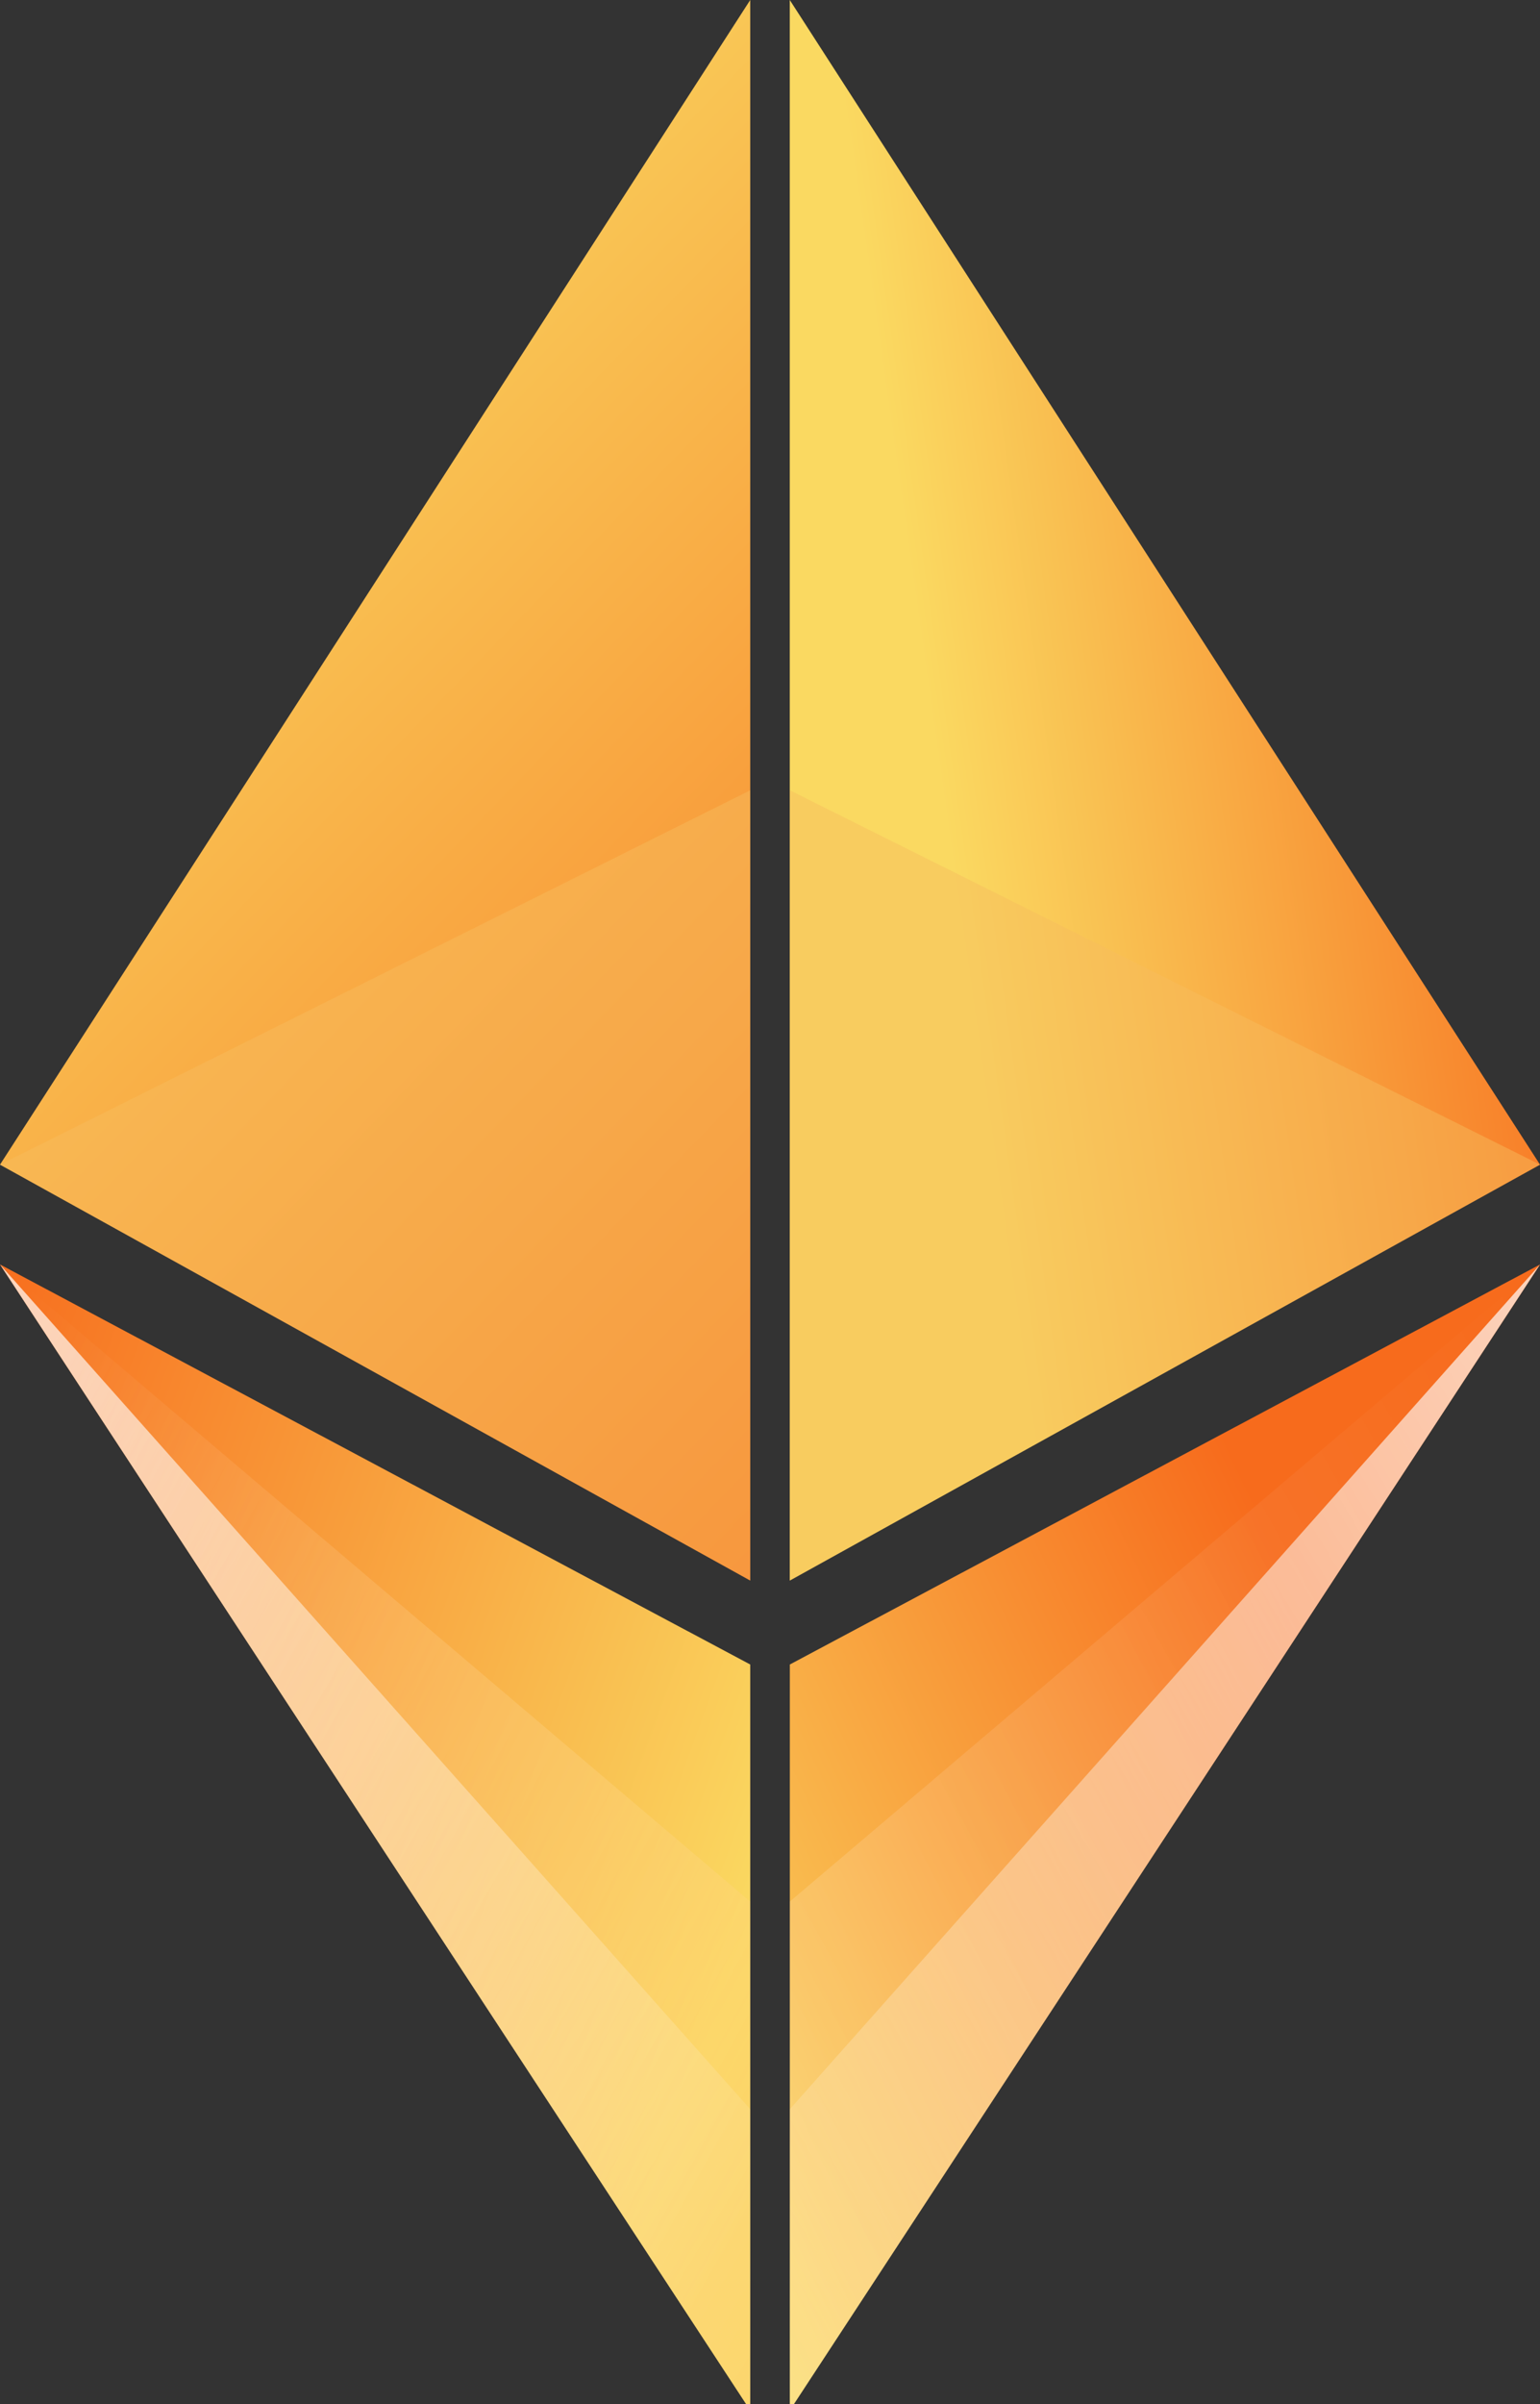 <?xml version="1.0" encoding="UTF-8"?>
<svg width="25px" height="39px" viewBox="0 0 25 39" version="1.1" xmlns="http://www.w3.org/2000/svg" xmlns:xlink="http://www.w3.org/1999/xlink">
    <rect x="0" y="0" width="25" height="39" fill="#333333" stroke="none"/>
    <!-- Generator: Sketch 48.2 (47327) - http://www.bohemiancoding.com/sketch -->
    <title>Group 5</title>
    <desc>Created with Sketch.</desc>
    <defs>
        <linearGradient x1="100%" y1="41.338%" x2="-4.422%" y2="100%" id="linearGradient-1">
            <stop stop-color="#FAD961" offset="0%"></stop>
            <stop stop-color="#F76B1C" offset="100%"></stop>
        </linearGradient>
        <linearGradient x1="116.855%" y1="-6.879%" x2="2.429%" y2="100%" id="linearGradient-2">
            <stop stop-color="#FFFFFF" stop-opacity="0" offset="0%"></stop>
            <stop stop-color="#FFFFFF" offset="100%"></stop>
        </linearGradient>
        <linearGradient x1="4.365%" y1="98.486%" x2="100%" y2="16.573%" id="linearGradient-3">
            <stop stop-color="#FFFFFF" stop-opacity="0" offset="0%"></stop>
            <stop stop-color="#FFCC6D" offset="100%"></stop>
        </linearGradient>
        <linearGradient x1="112.766%" y1="17.764%" x2="34.586%" y2="74.561%" id="linearGradient-4">
            <stop stop-color="#FAD961" offset="0%"></stop>
            <stop stop-color="#F76B1C" offset="100%"></stop>
        </linearGradient>
        <linearGradient x1="4.365%" y1="98.486%" x2="100%" y2="16.573%" id="linearGradient-5">
            <stop stop-color="#FFFFFF" stop-opacity="0" offset="0%"></stop>
            <stop stop-color="#FFFFFF" offset="100%"></stop>
        </linearGradient>
        <linearGradient x1="50%" y1="0%" x2="106.877%" y2="114.226%" id="linearGradient-6">
            <stop stop-color="#FAD961" offset="0%"></stop>
            <stop stop-color="#F76B1C" offset="100%"></stop>
        </linearGradient>
        <linearGradient x1="29.462%" y1="81.934%" x2="112.44%" y2="57.444%" id="linearGradient-7">
            <stop stop-color="#FAD961" offset="0%"></stop>
            <stop stop-color="#F76B1C" offset="100%"></stop>
        </linearGradient>
    </defs>
    <g id="Artboard" stroke="none" stroke-width="1" fill="none" fill-rule="evenodd" transform="translate(-388, -207)">
        <g id="horizontal" transform="translate(388, 201)">
            <g id="Group-5" transform="translate(0, 6)">
                <g id="Group-6" transform="translate(0, 20.513)">
                    <polygon id="Path" fill="url(#linearGradient-1)" transform="translate(6.09, 9.295) scale(1, -1) translate(-6.09, -9.295) " points="12.179 0 12.179 12.1 0 18.59"></polygon>
                    <polygon id="Path" fill="url(#linearGradient-2)" opacity="0.706" transform="translate(6.09, 9.295) scale(1, -1) translate(-6.09, -9.295) " points="12.179 0 12.179 4.885 0 18.59"></polygon>
                    <polygon id="Path" fill="url(#linearGradient-3)" opacity="0.37" transform="translate(6.09, 9.295) scale(1, -1) translate(-6.09, -9.295) " points="12.179 0 12.179 8.254 0 18.59"></polygon>
                </g>
                <g id="Group-3" transform="translate(12.821, 20.513)">
                    <polygon id="Path" fill="url(#linearGradient-4)" transform="translate(6.09, 9.295) scale(-1, -1) translate(-6.09, -9.295) " points="12.179 0 12.179 12.1 0 18.59"></polygon>
                    <polygon id="Path" fill="url(#linearGradient-2)" opacity="0.706" transform="translate(6.09, 9.295) scale(-1, -1) translate(-6.09, -9.295) " points="12.179 0 12.179 4.885 0 18.59"></polygon>
                    <polygon id="Path" fill="url(#linearGradient-5)" opacity="0.164" transform="translate(6.09, 9.295) scale(-1, -1) translate(-6.09, -9.295) " points="12.179 0 12.179 8.254 0 18.59"></polygon>
                </g>
                <g id="Group-8">
                    <polygon id="Path" fill="url(#linearGradient-6)" points="12.179 0 12.179 25.641 0 18.894"></polygon>
                    <polygon id="Path" fill-opacity="0.82" fill="#F7BD5E" opacity="0.564" points="12.179 12.821 12.179 25.641 0 18.894"></polygon>
                </g>
                <g id="Group-7" transform="translate(12.821, 0)">
                    <polygon id="Path" fill="url(#linearGradient-7)" points="0 0 12.179 18.894 0 25.641"></polygon>
                    <polygon id="Path" fill-opacity="0.82" fill="#F7BD5E" opacity="0.564" transform="translate(6.09, 19.231) scale(-1, 1) translate(-6.09, -19.231) " points="12.179 12.821 12.179 25.641 0 18.894"></polygon>
                </g>
            </g>
        </g>
    </g>
</svg>